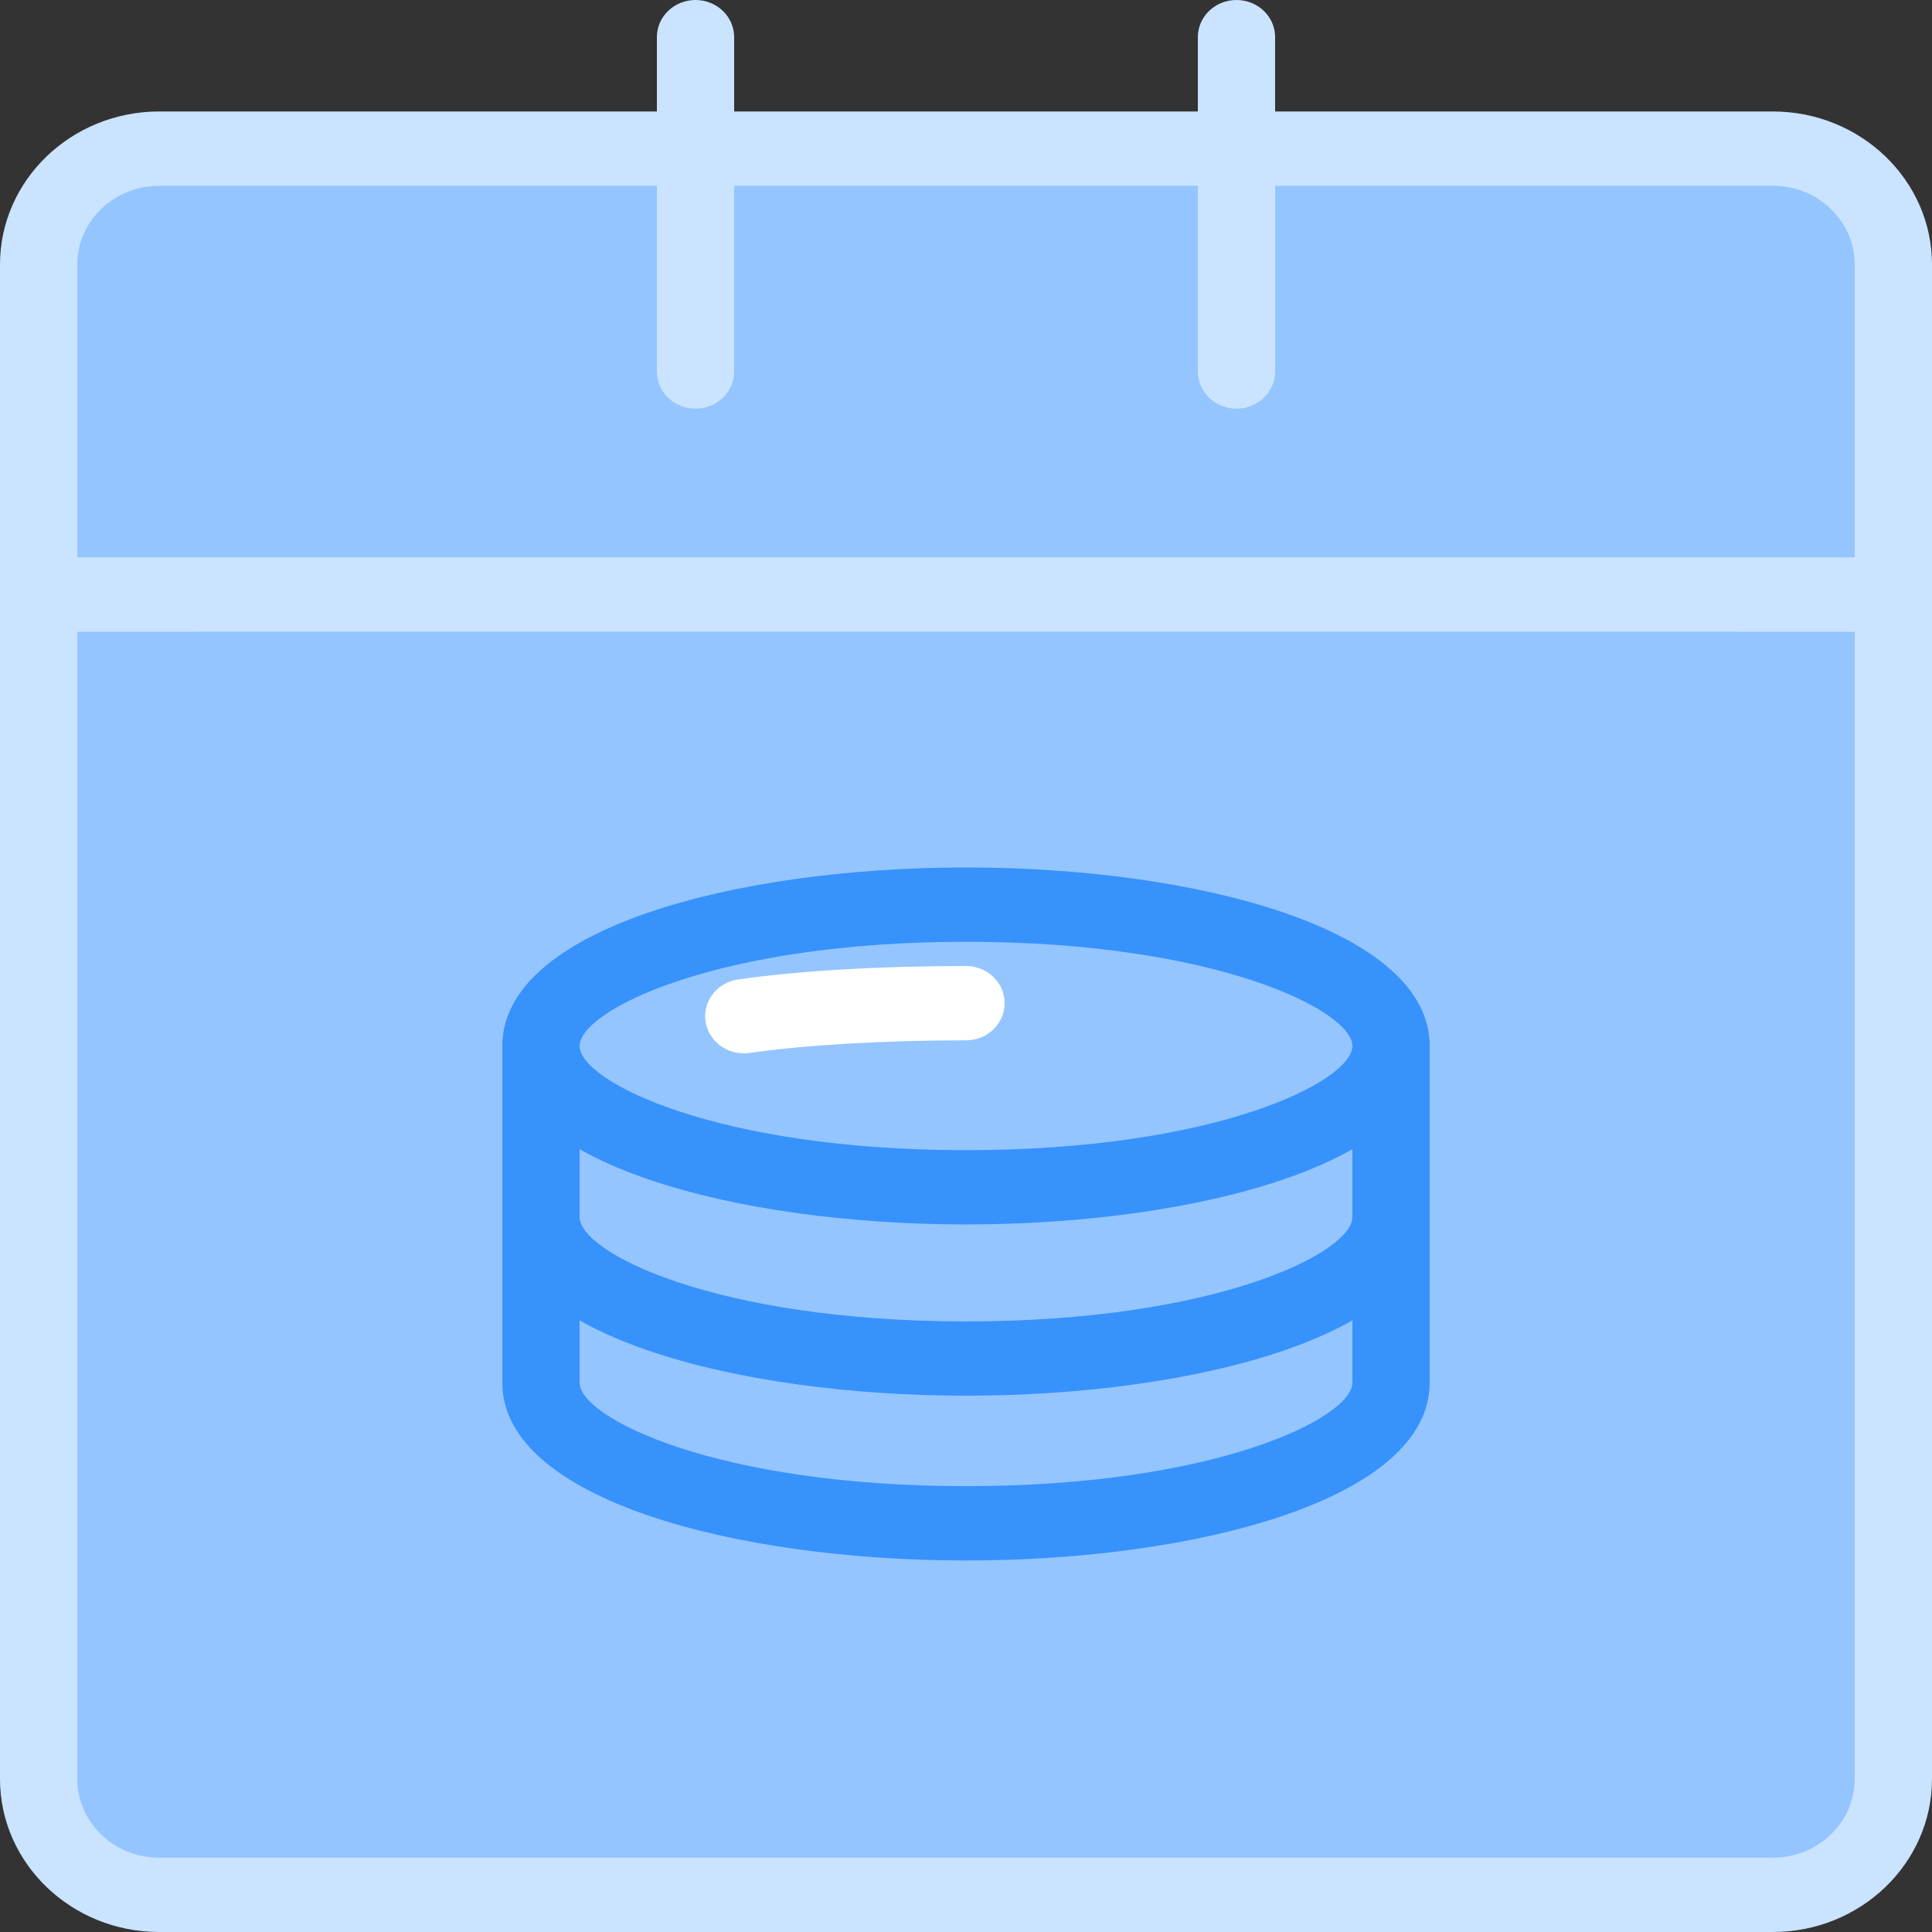 <svg width="30" height="30" viewBox="0 0 30 30" fill="none" xmlns="http://www.w3.org/2000/svg">
<rect x="0" y="0" width="30" height="30" fill="#333333" stroke="none"/>
<path d="M27.529 29.423H2.471C1.438 29.423 0.6 28.618 0.6 27.624V9.231H29.4V27.624C29.4 28.618 28.562 29.423 27.529 29.423Z" fill="#94C5FF"/>
<path d="M27.529 30H2.471C1.109 30 0 28.934 0 27.624V9.231C0 8.912 0.268 8.654 0.6 8.654H29.4C29.732 8.654 30 8.912 30 9.231V27.624C30 28.934 28.891 30 27.529 30ZM1.2 9.808V27.624C1.2 28.298 1.77 28.846 2.471 28.846H27.529C28.23 28.846 28.8 28.298 28.8 27.624V9.808H1.2Z" fill="#CAE3FF"/>
<path d="M25.51 27.115H4.49C3.667 27.115 3 26.474 3 25.682V9.231H27V25.682C27 26.474 26.333 27.115 25.51 27.115Z" fill="#94C5FF"/>
<path d="M29.4 9.231H0.6V4.107C0.6 3.113 1.438 2.308 2.471 2.308H27.529C28.562 2.308 29.4 3.113 29.4 4.107V9.231Z" fill="#94C5FF"/>
<path d="M29.4 9.808H0.6C0.268 9.808 0 9.549 0 9.231V4.107C0 2.797 1.109 1.731 2.471 1.731H27.529C28.891 1.731 30 2.797 30 4.107V9.231C30 9.549 29.732 9.808 29.4 9.808ZM1.2 8.654H28.8V4.107C28.8 3.433 28.23 2.885 27.529 2.885H2.471C1.77 2.885 1.2 3.433 1.2 4.107V8.654Z" fill="#CAE3FF"/>
<path d="M10.8 6.346C10.468 6.346 10.2 6.088 10.2 5.769V0.577C10.2 0.258 10.468 0 10.8 0C11.132 0 11.4 0.258 11.4 0.577V5.769C11.4 6.088 11.132 6.346 10.8 6.346Z" fill="#CAE3FF"/>
<path d="M19.2 6.346C18.868 6.346 18.6 6.088 18.6 5.769V0.577C18.6 0.258 18.868 0 19.2 0C19.532 0 19.8 0.258 19.8 0.577V5.769C19.8 6.088 19.532 6.346 19.2 6.346Z" fill="#CAE3FF"/>
<path d="M8.4 16.242H21.6V21.47C21.6 22.676 18.645 23.654 15 23.654C11.355 23.654 8.4 22.676 8.4 21.47V16.242Z" fill="#94C5FF"/>
<path d="M15 24.231C11.422 24.231 7.8 23.282 7.8 21.47V16.242C7.8 15.923 8.068 15.665 8.4 15.665H21.6C21.932 15.665 22.2 15.923 22.2 16.242V21.47C22.2 23.282 18.578 24.231 15 24.231ZM9 16.819V21.47C9 22.015 11.117 23.077 15 23.077C18.882 23.077 21 22.015 21 21.47V16.819H9Z" fill="#3792FC"/>
<path d="M15 18.436C18.645 18.436 21.6 17.454 21.6 16.242C21.6 15.03 18.645 14.047 15 14.047C11.355 14.047 8.4 15.03 8.4 16.242C8.4 17.454 11.355 18.436 15 18.436Z" fill="#94C5FF"/>
<path d="M15 19.013C11.422 19.013 7.8 18.061 7.8 16.242C7.8 14.422 11.422 13.47 15 13.47C18.578 13.47 22.2 14.422 22.2 16.242C22.2 18.061 18.578 19.013 15 19.013ZM15 14.624C11.117 14.624 9 15.693 9 16.242C9 16.791 11.117 17.86 15 17.86C18.882 17.86 21 16.791 21 16.242C21 15.693 18.882 14.624 15 14.624Z" fill="#3792FC"/>
<path d="M11.549 16.356C11.257 16.356 11.001 16.151 10.956 15.864C10.908 15.549 11.134 15.256 11.461 15.209C12.403 15.074 13.66 15 15 15C15.332 15 15.6 15.258 15.6 15.577C15.6 15.896 15.332 16.154 15 16.154C13.736 16.154 12.51 16.225 11.639 16.35C11.609 16.355 11.579 16.356 11.549 16.356Z" fill="white"/>
<path d="M15 21.672C11.422 21.672 7.8 20.72 7.8 18.9C7.8 18.582 8.068 18.323 8.4 18.323C8.732 18.323 9 18.582 9 18.9C9 19.45 11.117 20.519 15 20.519C18.882 20.519 21 19.45 21 18.9C21 18.582 21.268 18.323 21.6 18.323C21.932 18.323 22.2 18.582 22.2 18.9C22.2 20.72 18.578 21.672 15 21.672Z" fill="#3792FC"/>
</svg>
